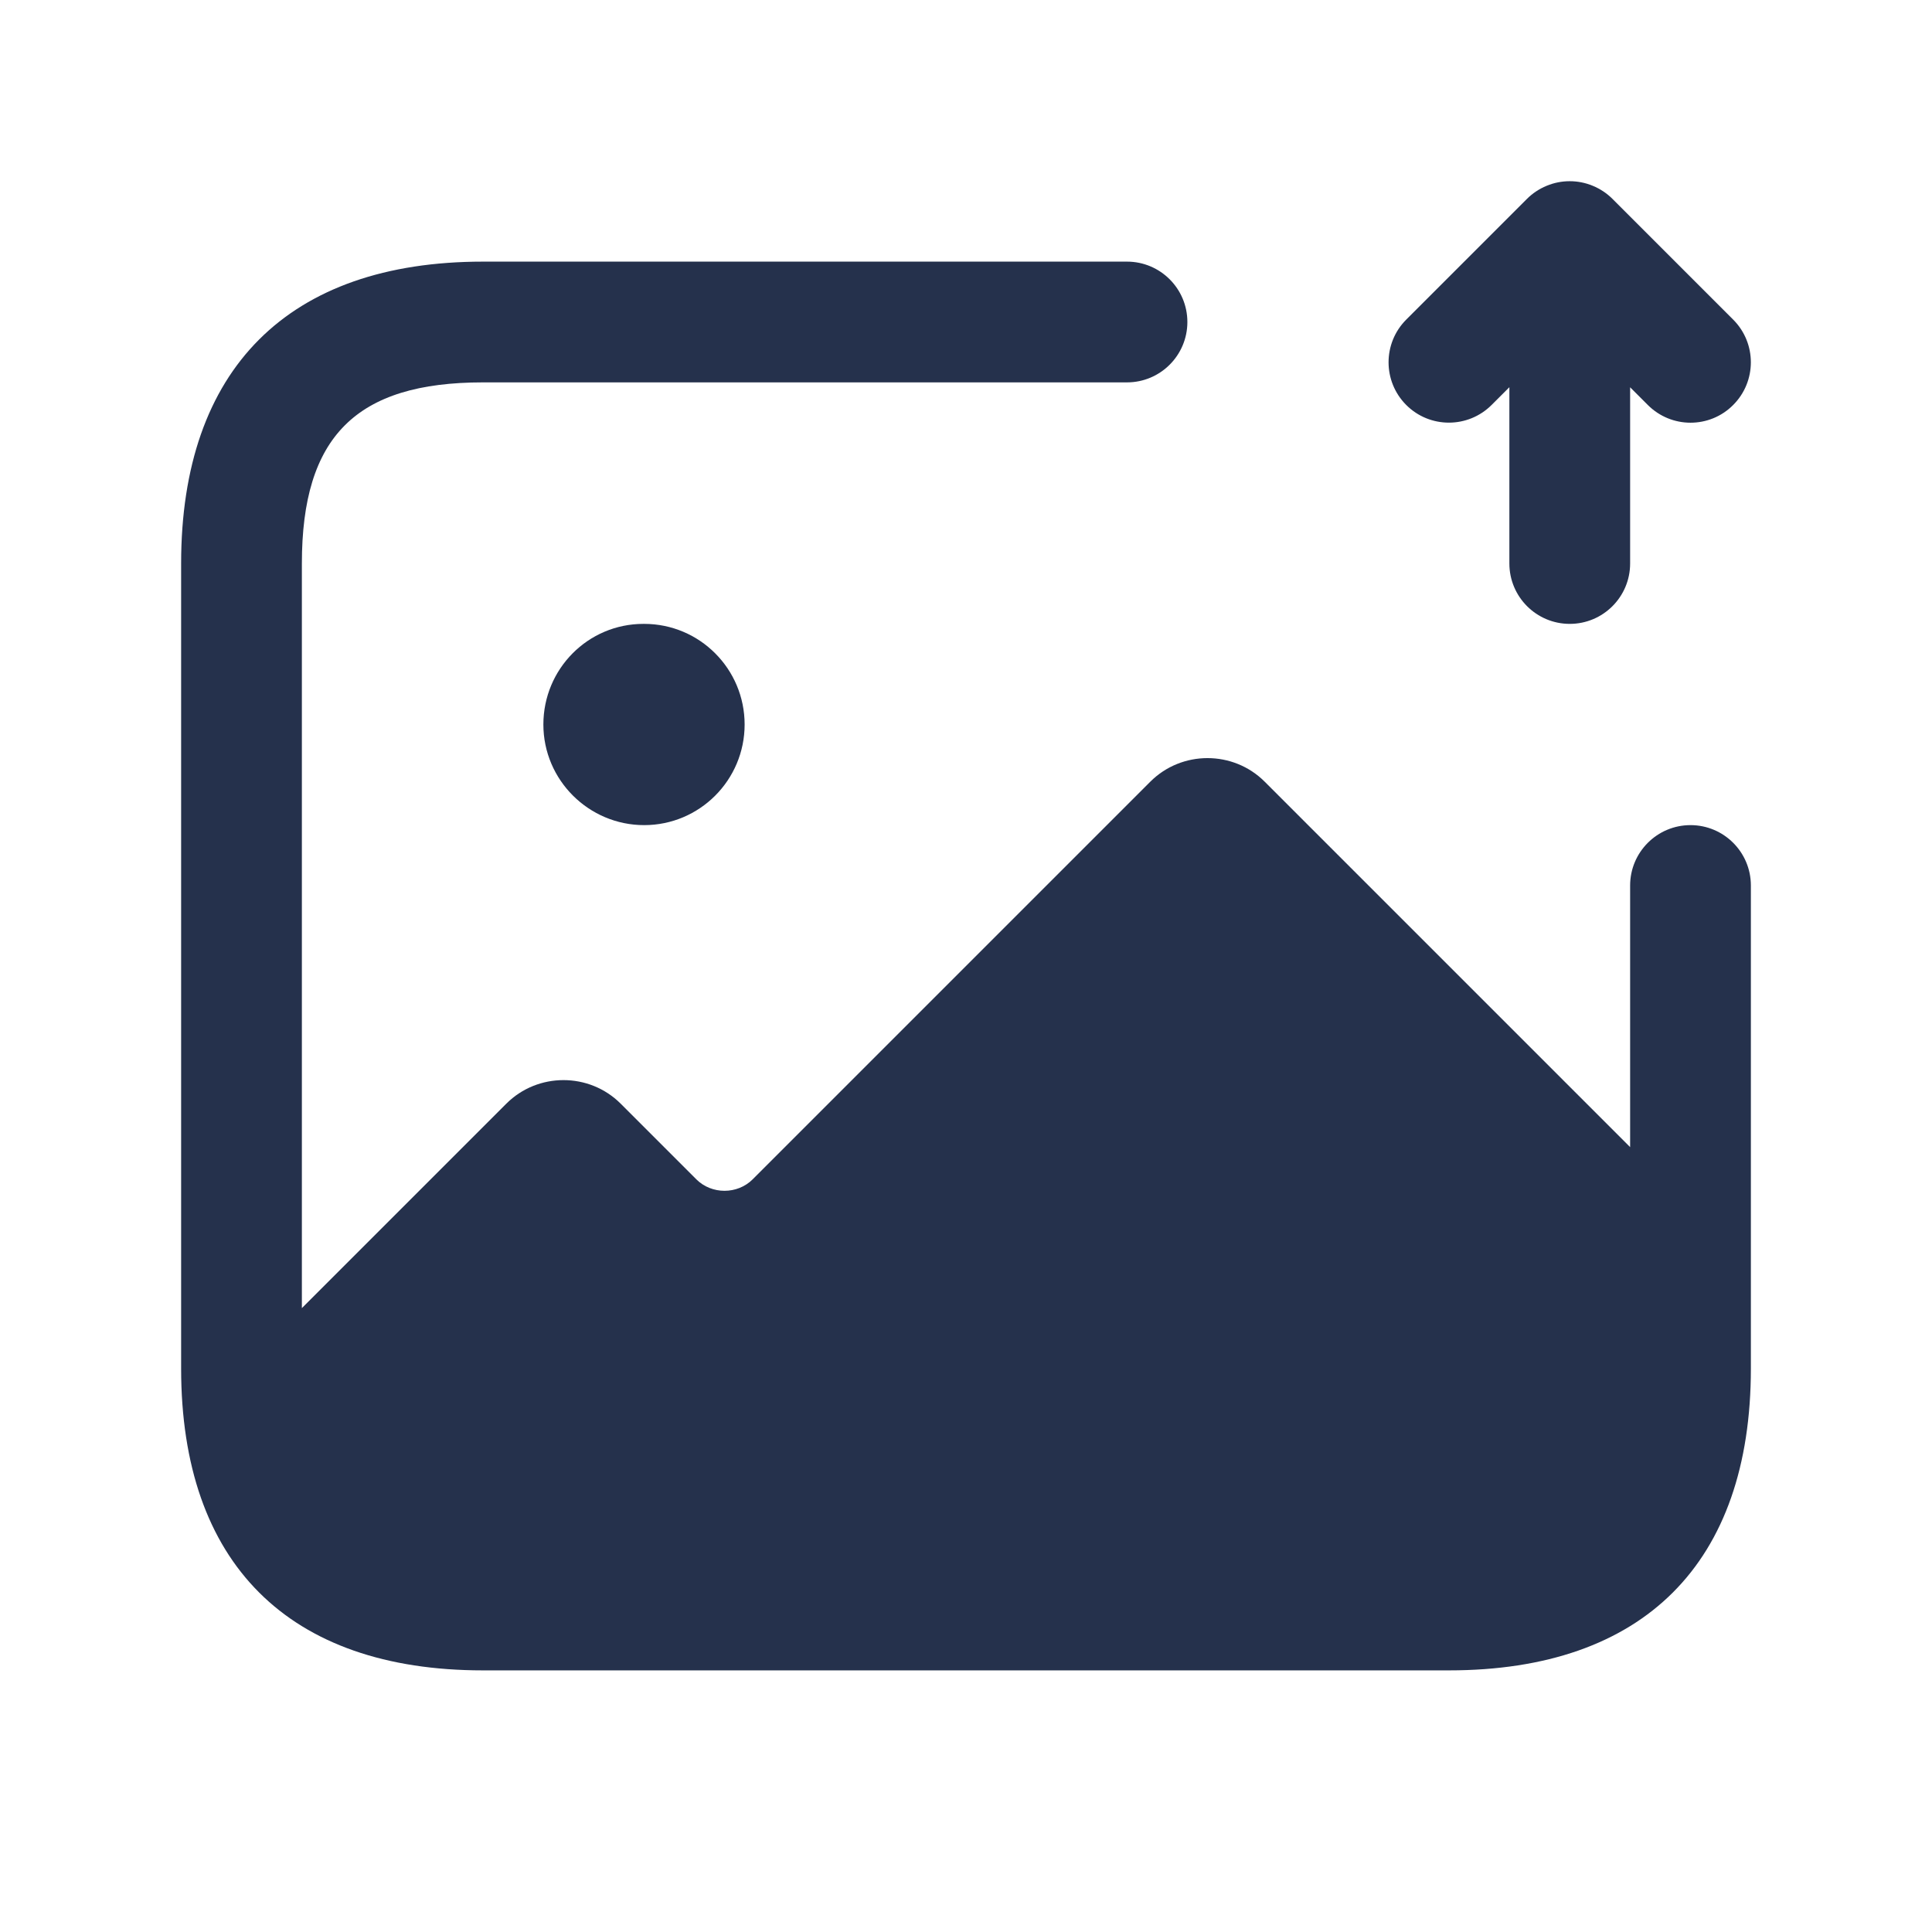 <svg width="24" height="24" viewBox="0 0 24 24" fill="none" xmlns="http://www.w3.org/2000/svg">
<path d="M21.75 11V17C21.75 19.418 20.418 20.75 18 20.75H6C3.582 20.75 2.25 19.418 2.25 17V7C2.25 4.582 3.582 3.25 6 3.25H14C14.414 3.25 14.75 3.586 14.75 4C14.75 4.414 14.414 4.75 14 4.75H6C4.423 4.75 3.75 5.423 3.75 7V16.25L6.29 13.71C6.68 13.32 7.32 13.32 7.71 13.71L8.65 14.65C8.84 14.84 9.16 14.84 9.35 14.65L14.29 9.71C14.68 9.32 15.32 9.32 15.71 9.71L20.25 14.25V11C20.25 10.586 20.586 10.25 21 10.25C21.414 10.25 21.75 10.586 21.75 11ZM7.993 7.75C7.304 7.75 6.75 8.31 6.75 9C6.75 9.69 7.314 10.25 8.002 10.25C8.691 10.25 9.25 9.69 9.25 9C9.25 8.31 8.692 7.75 8.002 7.75H7.993ZM18.53 5.03L18.75 4.81V7C18.75 7.414 19.086 7.75 19.5 7.75C19.914 7.75 20.25 7.414 20.25 7V4.811L20.47 5.031C20.616 5.177 20.808 5.251 21 5.251C21.192 5.251 21.384 5.178 21.53 5.031C21.823 4.738 21.823 4.263 21.53 3.97L20.03 2.47C19.961 2.401 19.878 2.346 19.786 2.308C19.603 2.232 19.396 2.232 19.213 2.308C19.121 2.346 19.038 2.401 18.969 2.47L17.469 3.97C17.176 4.263 17.176 4.738 17.469 5.031C17.762 5.324 18.237 5.323 18.53 5.03Z" fill="#25314C"/>
</svg>
